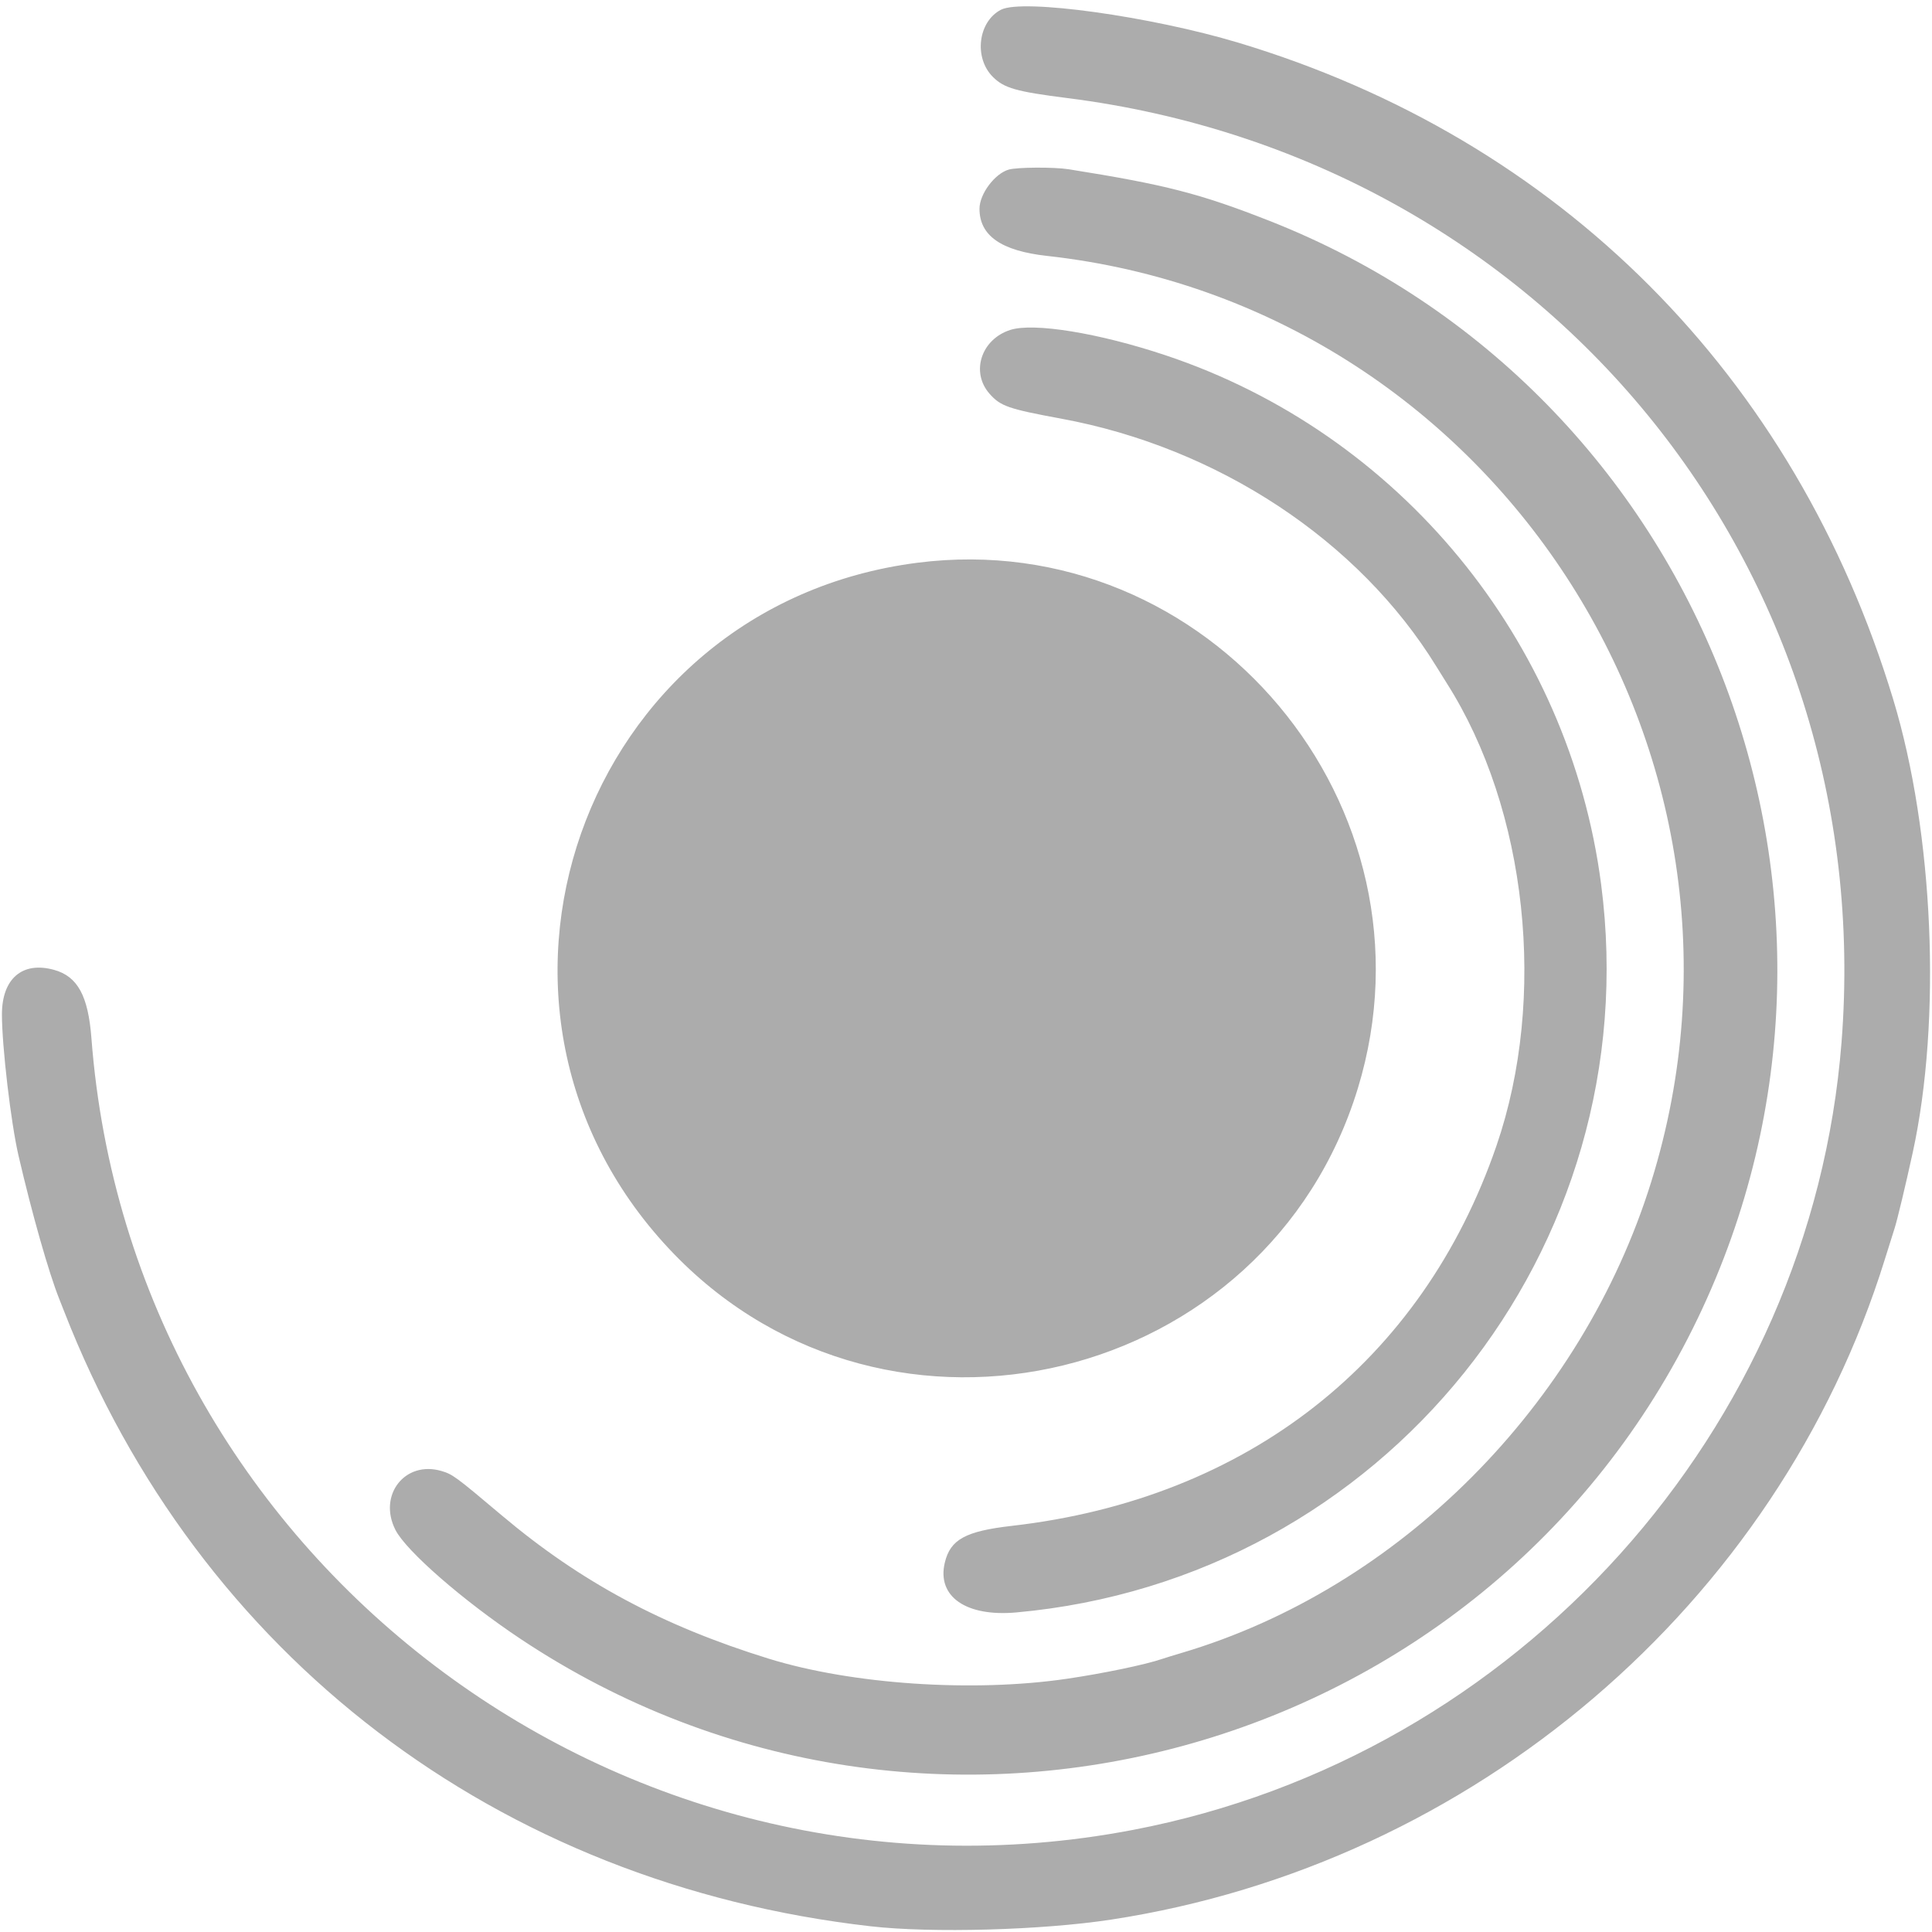 <svg version="1.1" xmlns="http://www.w3.org/2000/svg" xmlns:xlink="http://www.w3.org/1999/xlink" width="400"
	height="400" viewBox="0, 0, 400,400">
	<g>
		<path
			d="M207.252 2.011 C 202.500 4.452,201.584 11.943,205.553 15.912 C 207.898 18.257,210.370 18.960,221.011 20.308 C 319.702 32.815,388.978 117.311,381.271 215.779 C 374.985 296.100,314.235 363.632,234.567 378.863 C 128.194 399.199,27.119 322.365,18.928 214.940 C 18.259 206.168,16.066 202.154,11.202 200.803 C 4.633 198.978,0.397 202.602,0.400 210.044 C 0.402 216.653,2.258 232.465,3.826 239.231 C 6.606 251.229,10.092 263.496,12.263 268.924 C 12.483 269.472,12.942 270.637,13.283 271.514 C 41.081 342.798,103.036 390.028,180.279 398.819 C 192.949 400.261,215.747 399.625,230.080 397.430 C 305.012 385.955,368.061 332.135,390.240 260.715 C 391.049 258.109,391.951 255.243,392.244 254.346 C 392.790 252.673,394.544 245.355,396.007 238.645 C 402.017 211.076,400.359 172.492,391.975 144.821 C 371.634 77.685,322.941 28.854,256.375 8.836 C 238.250 3.386,211.746 -0.297,207.252 2.011 M208.847 35.112 C 205.946 35.948,202.793 40.175,202.793 43.227 C 202.793 48.794,207.289 51.934,216.763 52.981 C 308.959 63.179,369.465 155.849,341.888 244.622 C 327.508 290.913,289.660 328.893,244.622 342.226 C 242.978 342.713,241.185 343.265,240.637 343.454 C 237.226 344.631,228.452 346.461,220.916 347.568 C 201.446 350.428,176.395 348.742,159.163 343.412 C 137.149 336.602,120.214 327.514,103.886 313.745 C 94.323 305.682,93.699 305.223,91.376 304.547 C 83.836 302.356,78.225 309.543,81.862 316.733 C 84.076 321.110,95.874 331.396,107.769 339.317 C 192.336 395.640,307.741 364.179,351.546 272.860 C 393.356 185.700,352.384 80.883,262.749 45.693 C 248.397 40.059,241.293 38.235,221.282 35.047 C 218.260 34.566,210.602 34.606,208.847 35.112 M209.151 68.313 C 203.137 70.261,200.938 77.036,204.866 81.511 C 207.135 84.094,208.753 84.657,219.721 86.680 C 252.211 92.673,281.374 111.939,297.383 137.988 C 298.077 139.116,299.043 140.667,299.531 141.434 C 316.214 167.678,320.385 206.529,309.817 237.251 C 294.459 281.896,258.196 310.333,209.511 315.910 C 199.893 317.012,196.764 318.725,195.614 323.520 C 193.929 330.546,200.002 334.777,210.425 333.836 C 286.433 326.976,341.339 258.601,331.493 183.068 C 324.898 132.463,289.666 89.689,241.283 73.546 C 227.502 68.948,213.986 66.747,209.151 68.313 M189.940 116.512 C 120.215 125.420,90.730 209.338,139.627 259.709 C 184.186 305.611,262.445 286.582,281.137 225.299 C 298.923 166.988,250.160 108.819,189.940 116.512 "
			stroke="none" fill="#acacac" fill-rule="evenodd"></path>
	</g>
</svg>